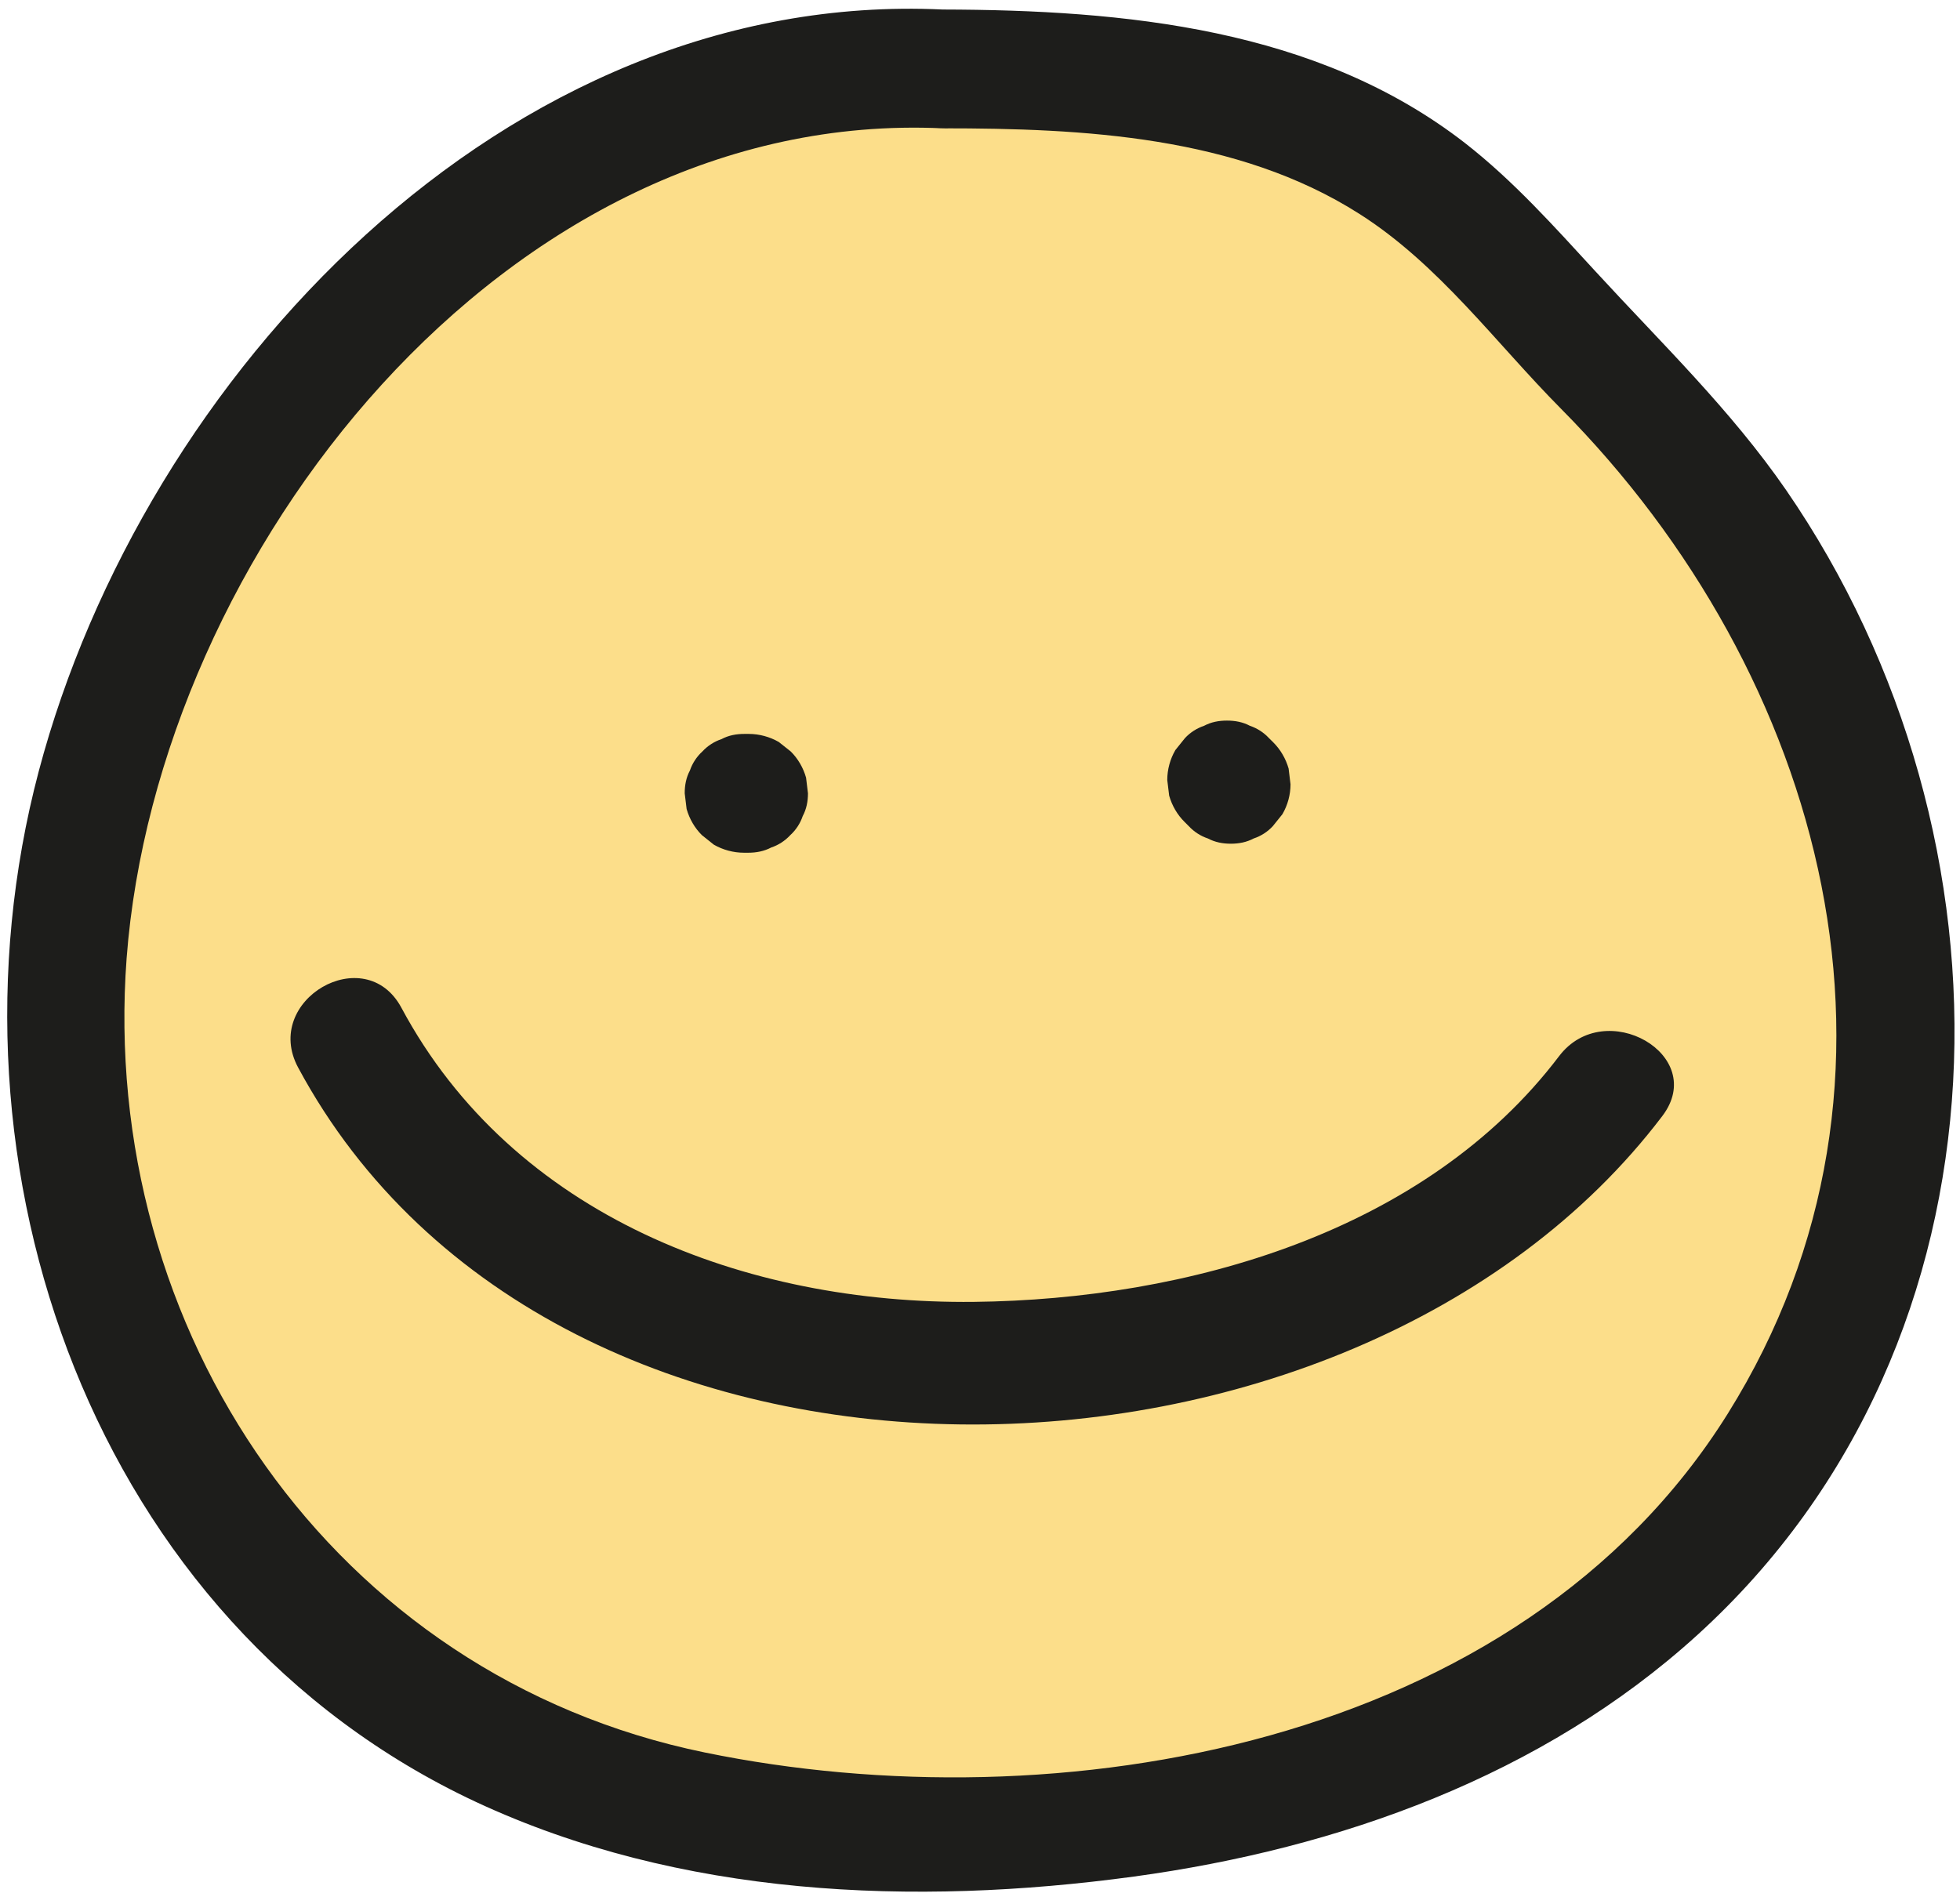 <svg width="35" height="34" viewBox="0 0 35 34" fill="none" xmlns="http://www.w3.org/2000/svg">
<g clip-path="url(#clip0_1081_407)">
<path d="M12.5 2L7 5.5L2.5 11.5L1 17.5L3.5 26L9.5 31L17.5 33L27 31L33.5 22V14L27.5 4.5L21 1.5L12.5 2Z" fill="#FCDE8A"/>
<path d="M16.835 0.17C9.028 -0.195 2.56 6.715 0.691 13.778C-1.177 20.841 1.656 28.983 8.499 32.183C12.142 33.881 16.314 34.051 20.248 33.516C23.917 33.015 27.543 31.716 30.308 29.203C36.11 23.932 36.161 14.95 31.895 8.753C30.905 7.318 29.668 6.129 28.499 4.856C27.756 4.049 27.031 3.234 26.161 2.555C23.516 0.501 20.077 0.178 16.835 0.17C15.461 0.17 15.461 2.292 16.835 2.292C19.343 2.292 22.091 2.428 24.275 3.82C25.692 4.72 26.707 6.121 27.867 7.292C32.577 12.038 34.582 19.279 30.854 25.247C27.125 31.215 18.866 32.591 12.586 31.3C5.93 29.934 1.767 23.745 2.261 17.115C2.808 9.907 9.019 1.927 16.835 2.292C18.209 2.36 18.2 0.238 16.835 0.17Z" fill="#1D1D1B"/>
<path d="M5.324 19.067C9.914 27.608 24.146 27.234 29.684 19.933C30.511 18.846 28.66 17.785 27.841 18.863C25.452 22.013 21.194 23.21 17.389 23.252C13.319 23.295 9.163 21.724 7.167 17.997C6.518 16.792 4.675 17.862 5.324 19.067Z" fill="#1D1D1B"/>
<path d="M13.285 15.23H13.361C13.506 15.23 13.643 15.204 13.771 15.137C13.899 15.094 14.018 15.018 14.112 14.916C14.215 14.822 14.291 14.704 14.334 14.576C14.402 14.449 14.428 14.313 14.428 14.169L14.394 13.889C14.343 13.71 14.249 13.549 14.121 13.422L13.907 13.252C13.745 13.159 13.558 13.108 13.37 13.108H13.293C13.148 13.108 13.011 13.133 12.884 13.201C12.756 13.243 12.636 13.32 12.542 13.422C12.44 13.515 12.363 13.634 12.32 13.761C12.252 13.889 12.227 14.024 12.227 14.169L12.261 14.449C12.312 14.627 12.406 14.789 12.534 14.916L12.747 15.086C12.909 15.179 13.097 15.23 13.285 15.23Z" fill="#1D1D1B"/>
<path d="M21.151 14.678L21.228 14.755C21.322 14.856 21.441 14.933 21.569 14.975C21.697 15.043 21.834 15.069 21.979 15.069C22.124 15.069 22.26 15.043 22.388 14.975C22.516 14.933 22.636 14.856 22.729 14.755L22.9 14.542C22.994 14.381 23.045 14.194 23.045 14.008L23.011 13.727C22.96 13.549 22.866 13.388 22.738 13.26L22.661 13.184C22.567 13.082 22.448 13.006 22.32 12.963C22.192 12.895 22.055 12.87 21.91 12.87C21.765 12.87 21.629 12.895 21.501 12.963C21.373 13.006 21.253 13.082 21.159 13.184L20.989 13.396C20.895 13.557 20.844 13.744 20.844 13.931L20.878 14.211C20.929 14.389 21.023 14.551 21.151 14.678Z" fill="#1D1D1B"/>
</g>
<defs>
<clipPath id="clip0_1081_407">
<rect width="35" height="34" fill="white"/>
</clipPath>
</defs>
</svg>
